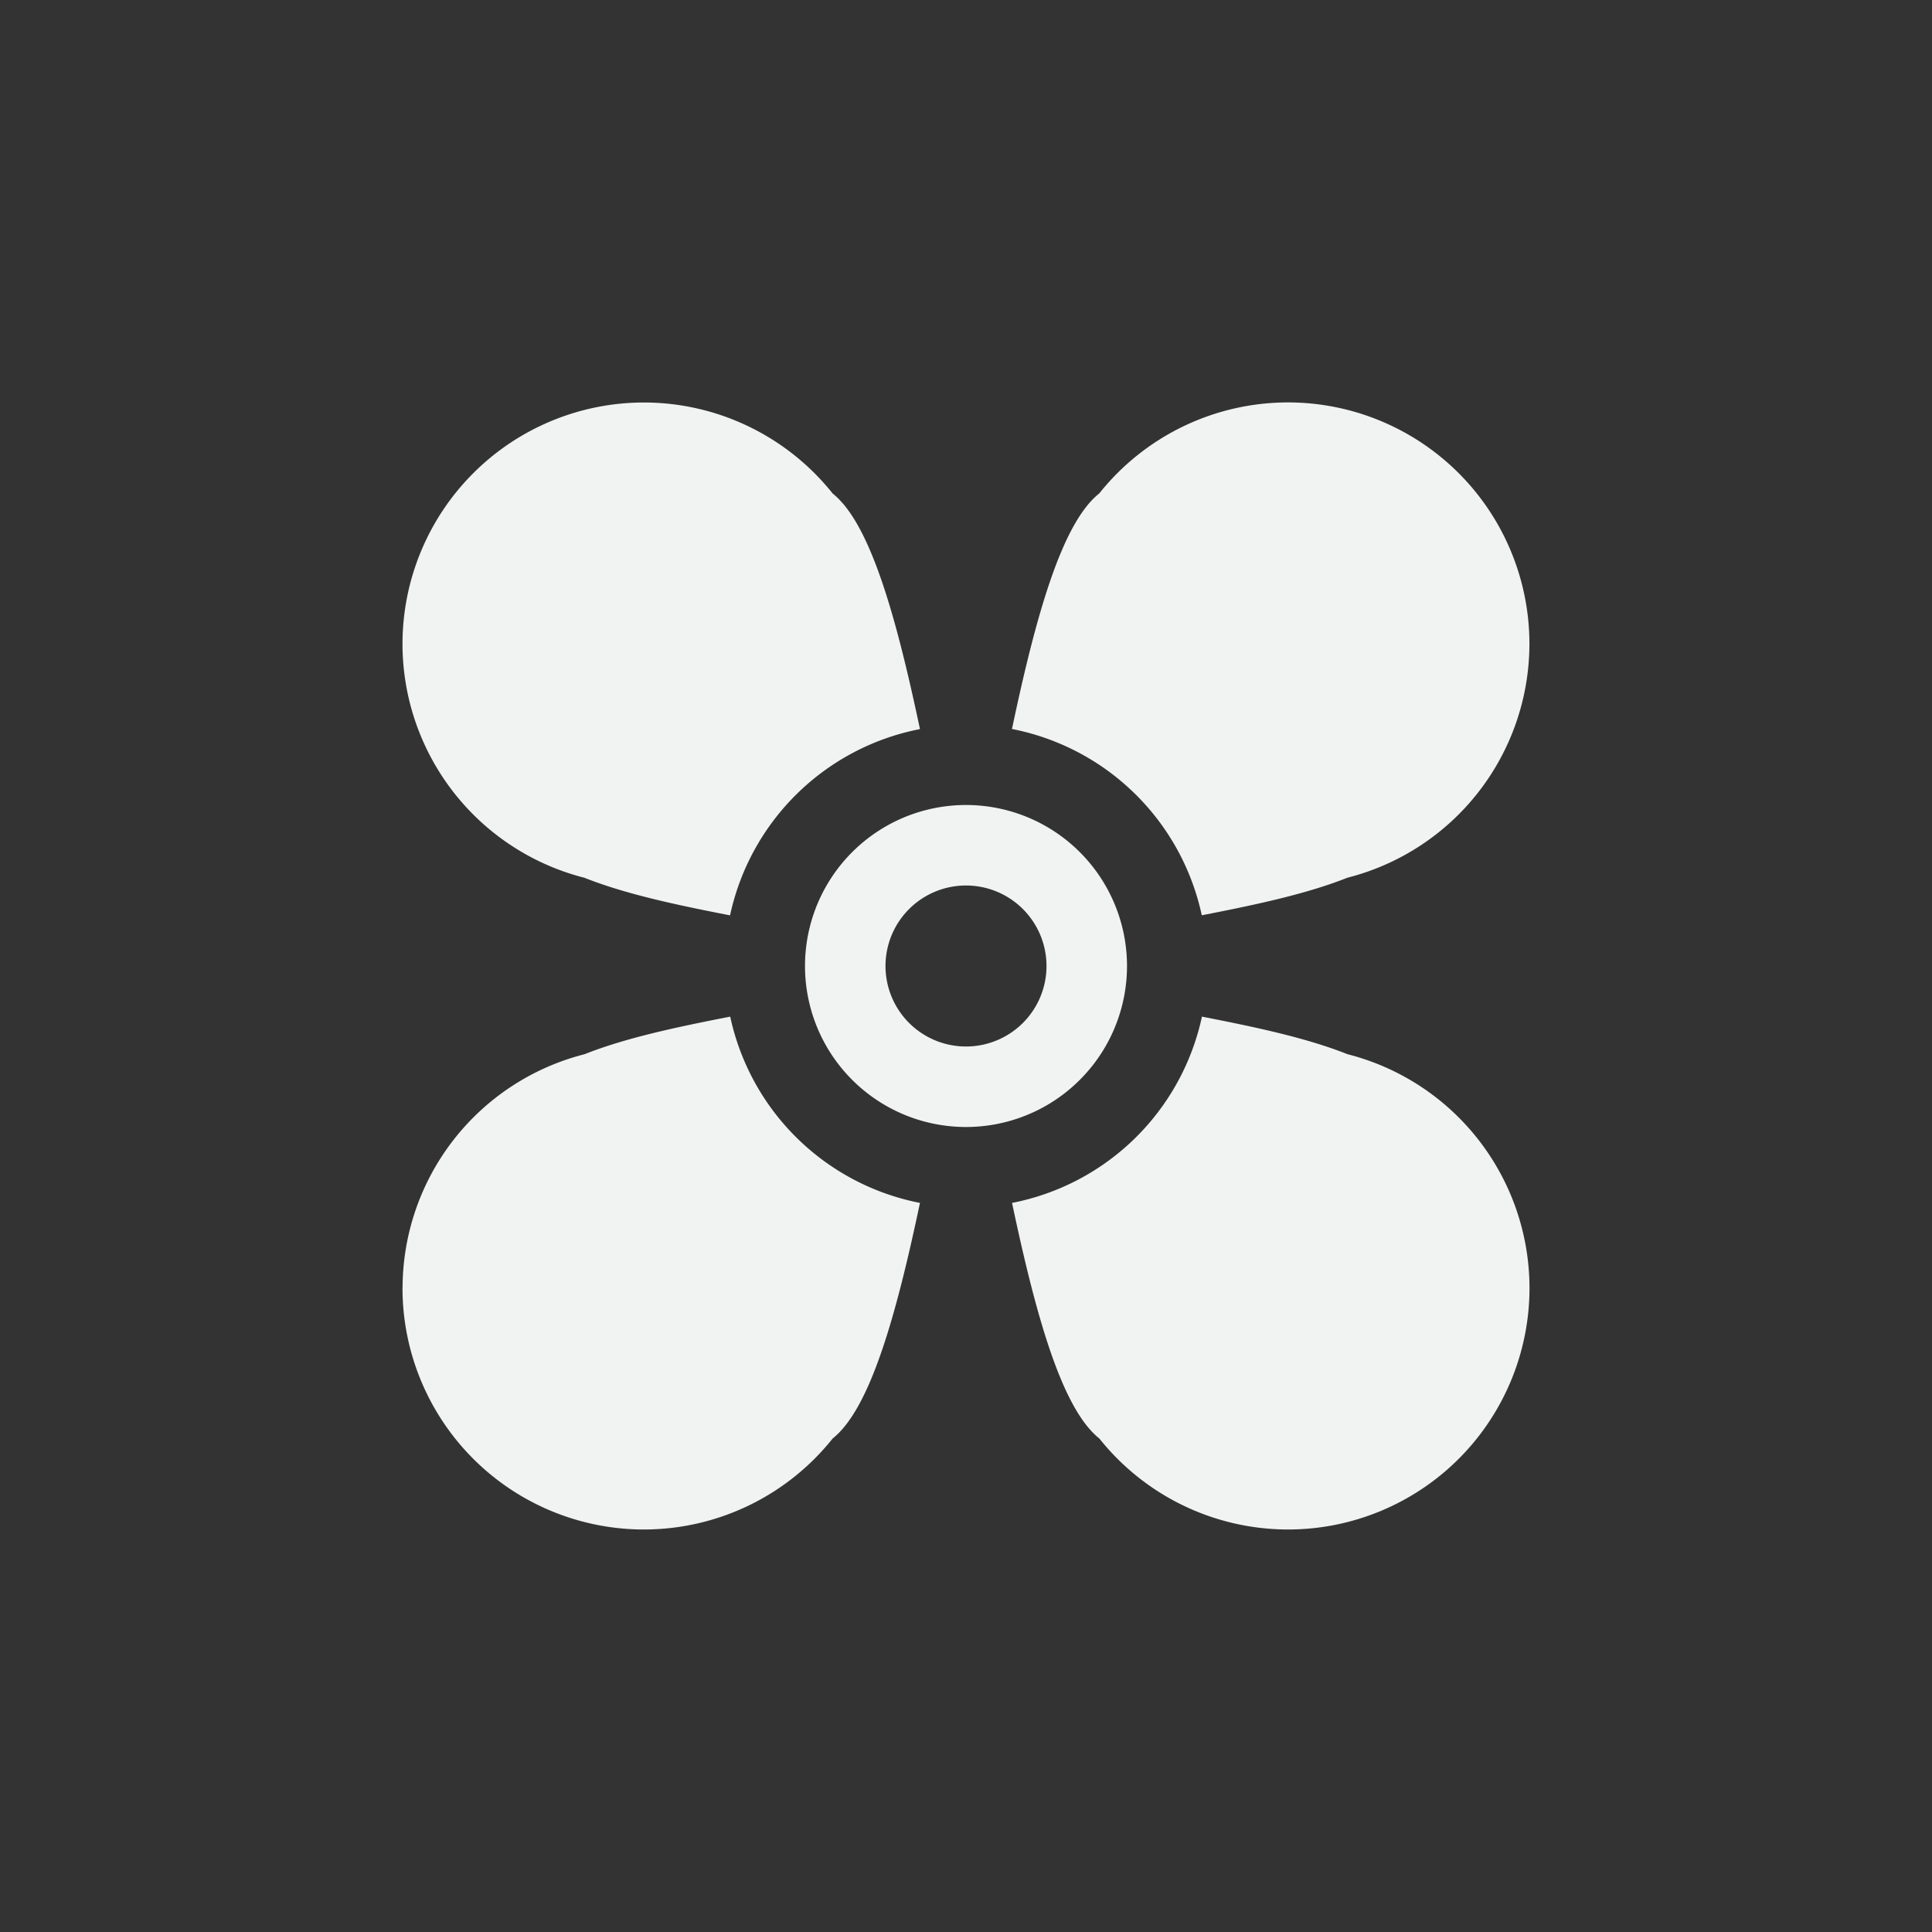 <?xml version="1.0" encoding="UTF-8"?>
<svg version="1.1" viewBox="-4 -4 24 24" width="48" height="48" xmlns="http://www.w3.org/2000/svg">
<rect x="-4" y="-4" width="24" height="24" fill="#333333" stroke="none"/>
<g transform="rotate(-90,8,8)">
<path d="m4 1a3 3 0 0 0-3 3 3 3 0 0 0 1.131 2.344c0.368 0.464 1.518 0.787 2.926 1.084a3 3 0 0 1 2.314-2.357c-0.135-0.693-0.267-1.306-0.467-1.81a3 3 0 0 0-2.904-2.26zm8 0a3 3 0 0 0-2.904 2.26c-0.2 0.504-0.332 1.116-0.467 1.809a3 3 0 0 1 2.314 2.359c1.407-0.297 2.558-0.62 2.926-1.084a3 3 0 0 0 1.131-2.344 3 3 0 0 0-3-3zm-6.943 7.572c-1.407 0.297-2.558 0.62-2.926 1.084a3 3 0 0 0-1.131 2.344 3 3 0 0 0 3 3 3 3 0 0 0 2.904-2.26c0.2-0.504 0.332-1.116 0.467-1.809a3 3 0 0 1-2.314-2.359zm5.887 0a3 3 0 0 1-2.314 2.357c0.135 0.693 0.267 1.306 0.467 1.81a3 3 0 0 0 2.904 2.26 3 3 0 0 0 3-3 3 3 0 0 0-1.131-2.344c-0.368-0.464-1.518-0.787-2.926-1.084z" style="fill:#f1f2f2;paint-order:markers fill stroke"/>
<path d="m8 6a2 2 0 0 0-2 2 2 2 0 0 0 2 2 2 2 0 0 0 2-2 2 2 0 0 0-2-2zm0 1a1 1 0 0 1 1 1 1 1 0 0 1-1 1 1 1 0 0 1-1-1 1 1 0 0 1 1-1z" style="fill:#f1f2f2;paint-order:markers fill stroke"/>
</g>
</svg>
